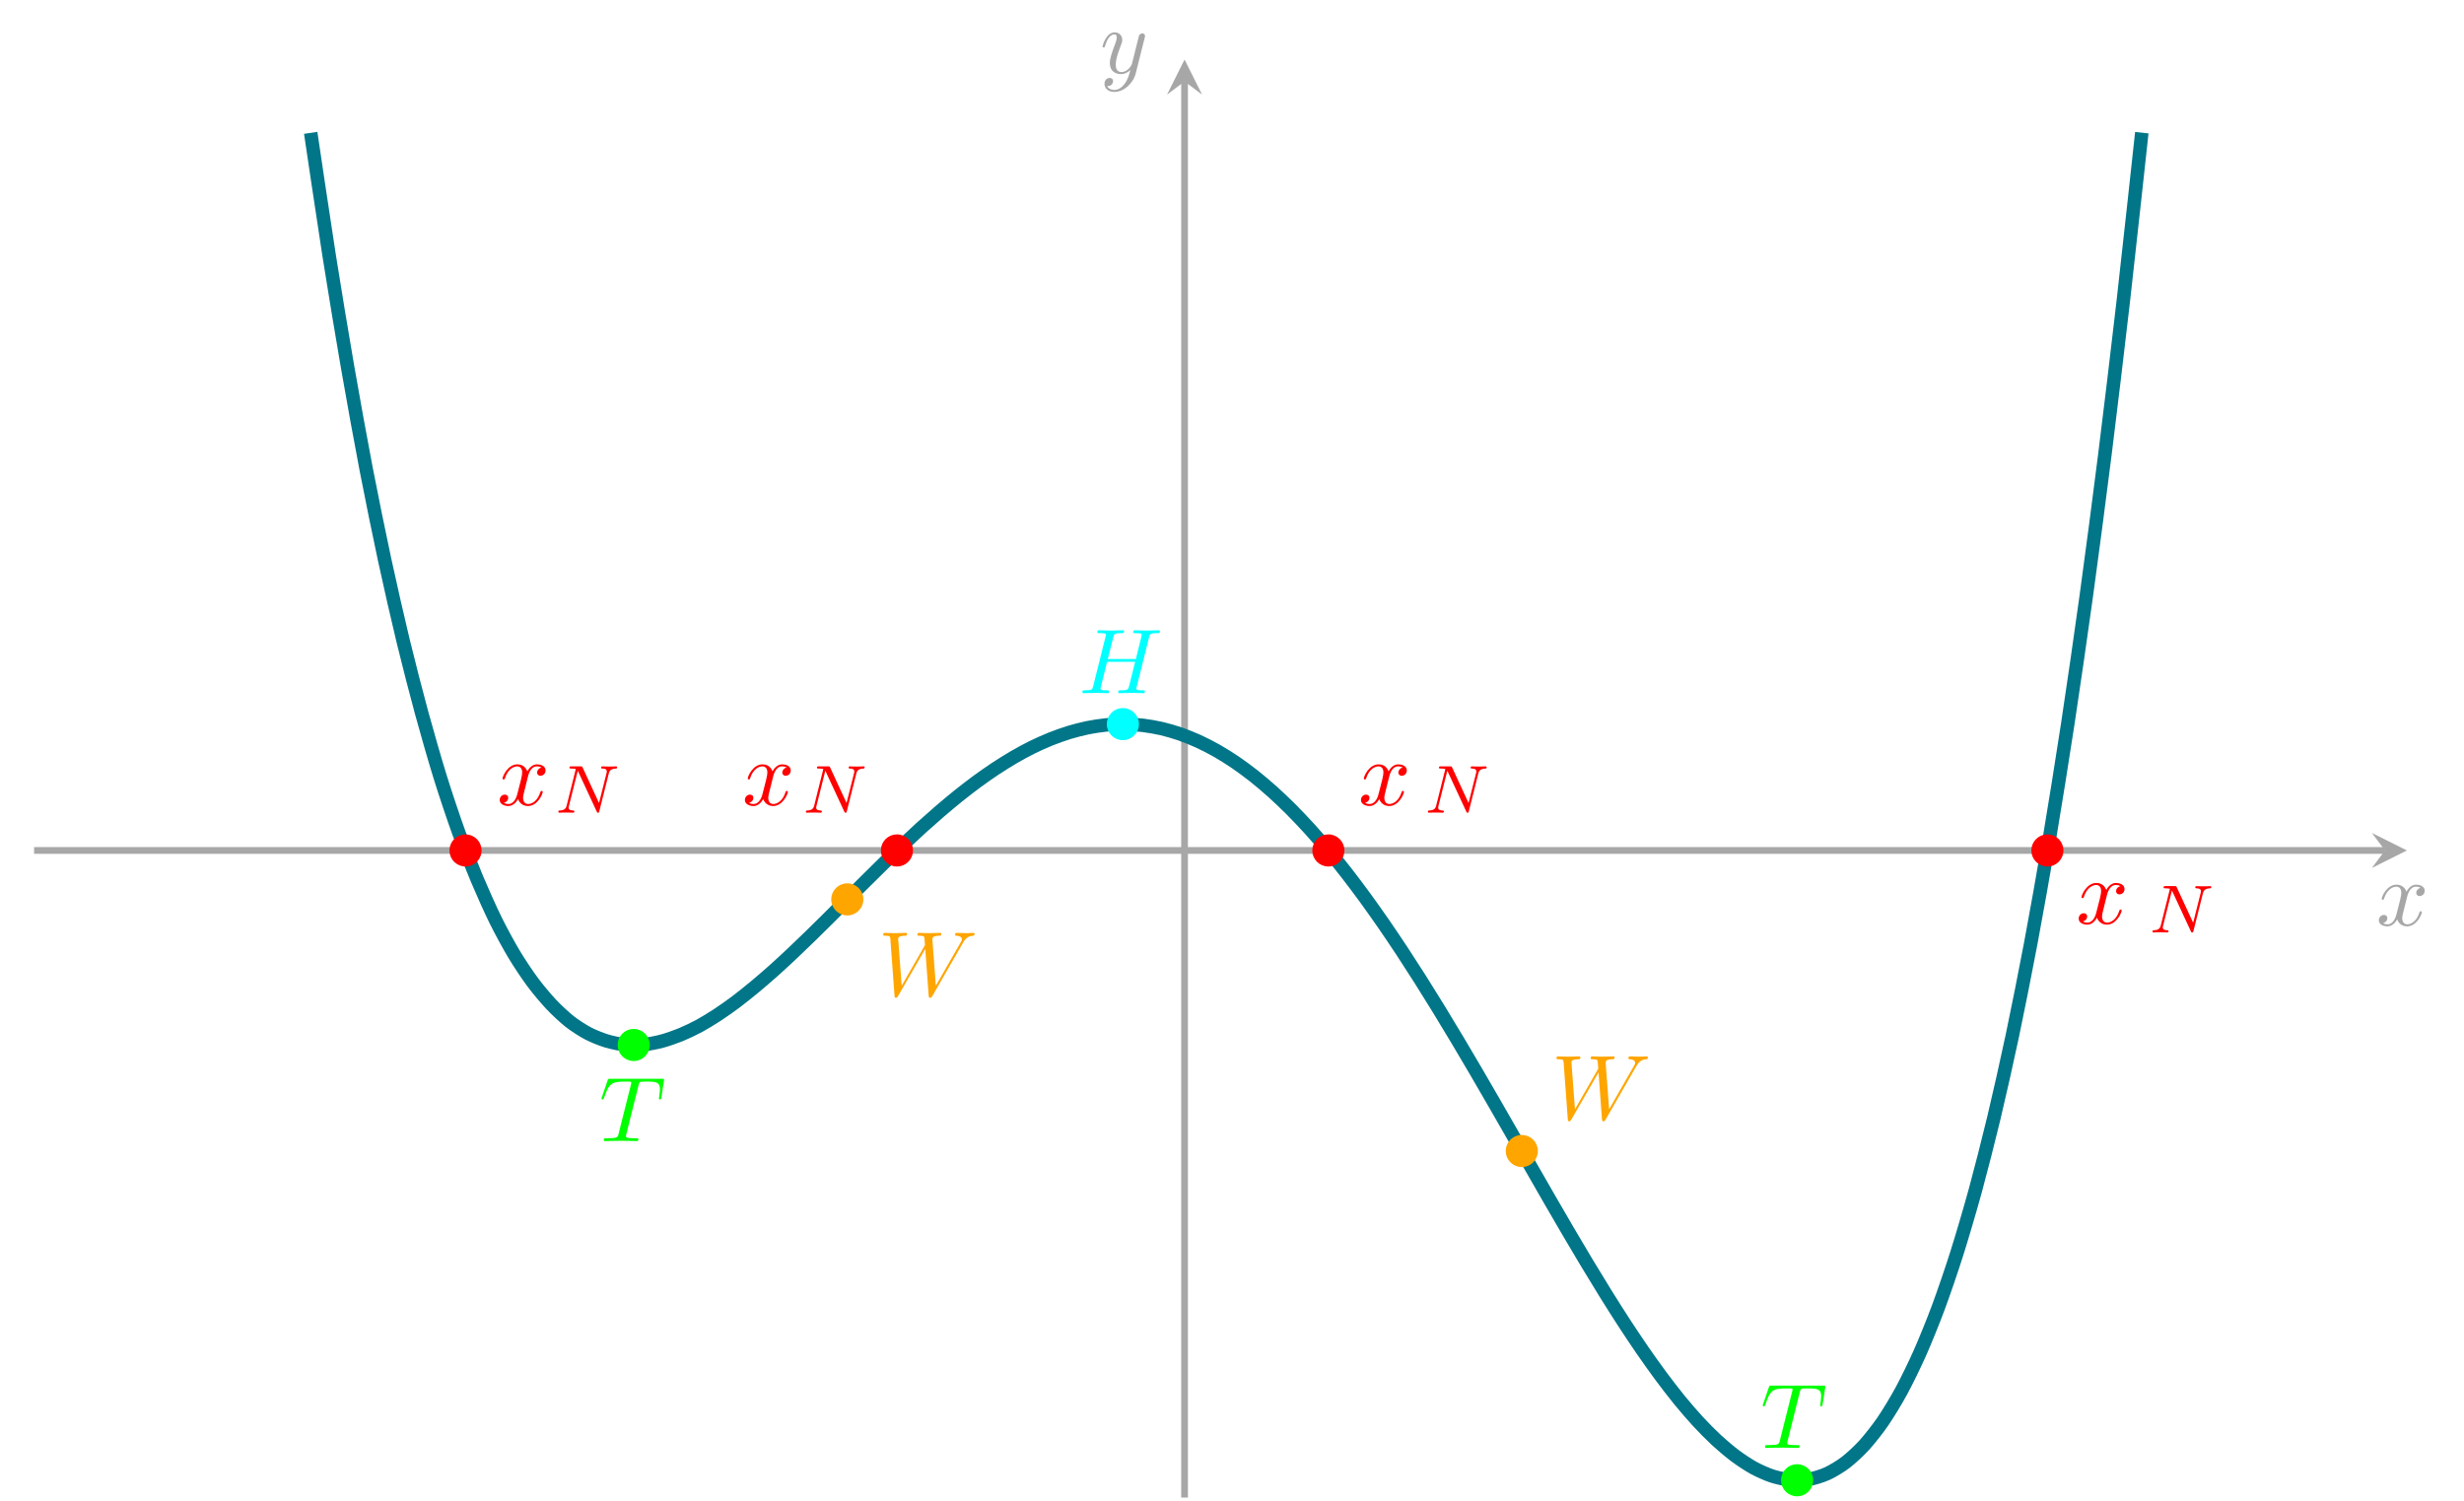 <?xml version='1.0' encoding='UTF-8'?>
<!-- This file was generated by dvisvgm 3.0.3 -->
<svg version='1.1' xmlns='http://www.w3.org/2000/svg' xmlns:xlink='http://www.w3.org/1999/xlink' width='291.421pt'
    height='177.524pt' viewBox='0 0 291.421 177.524'>
    <defs>
        <path id='g10-1'
            d='M8.317-6.605C8.415-6.998 8.437-7.107 9.232-7.107C9.516-7.107 9.603-7.107 9.603-7.325C9.603-7.445 9.483-7.445 9.45-7.445C9.145-7.445 8.36-7.412 8.055-7.412C7.739-7.412 6.965-7.445 6.649-7.445C6.562-7.445 6.442-7.445 6.442-7.227C6.442-7.107 6.54-7.107 6.747-7.107C6.769-7.107 6.976-7.107 7.161-7.085C7.357-7.063 7.456-7.052 7.456-6.911C7.456-6.867 7.445-6.845 7.412-6.704L6.758-4.044H3.433L4.077-6.605C4.175-6.998 4.207-7.107 4.992-7.107C5.276-7.107 5.363-7.107 5.363-7.325C5.363-7.445 5.243-7.445 5.21-7.445C4.905-7.445 4.12-7.412 3.815-7.412C3.499-7.412 2.725-7.445 2.409-7.445C2.322-7.445 2.202-7.445 2.202-7.227C2.202-7.107 2.3-7.107 2.507-7.107C2.529-7.107 2.736-7.107 2.921-7.085C3.117-7.063 3.216-7.052 3.216-6.911C3.216-6.867 3.205-6.834 3.172-6.704L1.711-.85C1.602-.425 1.581-.338 .719-.338C.523-.338 .425-.338 .425-.12C.425 0 .556 0 .578 0C.883 0 1.657-.033 1.962-.033C2.191-.033 2.431-.022 2.66-.022C2.899-.022 3.139 0 3.368 0C3.455 0 3.586 0 3.586-.218C3.586-.338 3.488-.338 3.281-.338C2.878-.338 2.572-.338 2.572-.534C2.572-.6 2.594-.654 2.605-.719L3.346-3.706H6.671C6.213-1.897 5.962-.861 5.919-.698C5.81-.349 5.603-.338 4.927-.338C4.763-.338 4.665-.338 4.665-.12C4.665 0 4.796 0 4.818 0C5.123 0 5.897-.033 6.202-.033C6.431-.033 6.671-.022 6.9-.022C7.139-.022 7.379 0 7.608 0C7.695 0 7.826 0 7.826-.218C7.826-.338 7.728-.338 7.521-.338C7.118-.338 6.812-.338 6.812-.534C6.812-.6 6.834-.654 6.845-.719L8.317-6.605Z' />
        <path id='g10-2'
            d='M4.654-6.616C4.731-6.921 4.774-6.987 4.905-7.02C5.003-7.041 5.363-7.041 5.592-7.041C6.693-7.041 7.183-6.998 7.183-6.148C7.183-5.984 7.139-5.559 7.096-5.276C7.085-5.232 7.063-5.101 7.063-5.069C7.063-5.003 7.096-4.927 7.194-4.927C7.314-4.927 7.336-5.014 7.357-5.178L7.652-7.074C7.663-7.118 7.674-7.227 7.674-7.259C7.674-7.379 7.565-7.379 7.379-7.379H1.33C1.068-7.379 1.057-7.368 .981-7.161L.327-5.243C.316-5.221 .262-5.069 .262-5.047C.262-4.981 .316-4.927 .392-4.927C.501-4.927 .512-4.981 .578-5.156C1.166-6.845 1.45-7.041 3.063-7.041H3.488C3.793-7.041 3.793-6.998 3.793-6.911C3.793-6.845 3.76-6.714 3.75-6.682L2.289-.861C2.191-.458 2.158-.338 .992-.338C.6-.338 .534-.338 .534-.131C.534 0 .654 0 .719 0C1.014 0 1.319-.022 1.613-.022C1.918-.022 2.235-.033 2.54-.033S3.15-.022 3.444-.022C3.76-.022 4.088 0 4.393 0C4.502 0 4.633 0 4.633-.218C4.633-.338 4.545-.338 4.262-.338C3.989-.338 3.848-.338 3.564-.36C3.248-.392 3.161-.425 3.161-.6C3.161-.61 3.161-.665 3.205-.828L4.654-6.616Z' />
        <path id='g10-3'
            d='M9.995-6.18C10.268-6.66 10.529-7.052 11.216-7.107C11.314-7.118 11.423-7.118 11.423-7.325C11.423-7.368 11.38-7.445 11.292-7.445C11.031-7.445 10.726-7.412 10.453-7.412C10.082-7.412 9.679-7.445 9.319-7.445C9.254-7.445 9.112-7.445 9.112-7.238C9.112-7.118 9.21-7.107 9.276-7.107C9.537-7.096 9.919-7.009 9.919-6.682C9.919-6.562 9.864-6.475 9.777-6.322L6.834-1.188L6.431-6.595C6.42-6.812 6.398-7.096 7.194-7.107C7.379-7.107 7.488-7.107 7.488-7.325C7.488-7.434 7.368-7.445 7.325-7.445C6.889-7.445 6.431-7.412 5.995-7.412C5.744-7.412 5.101-7.445 4.851-7.445C4.785-7.445 4.643-7.445 4.643-7.227C4.643-7.107 4.752-7.107 4.905-7.107C5.385-7.107 5.461-7.041 5.483-6.834L5.548-5.995L2.79-1.188L2.376-6.714C2.376-6.845 2.376-7.096 3.205-7.107C3.314-7.107 3.433-7.107 3.433-7.325C3.433-7.445 3.303-7.445 3.281-7.445C2.845-7.445 2.387-7.412 1.94-7.412C1.559-7.412 1.166-7.445 .796-7.445C.741-7.445 .6-7.445 .6-7.238C.6-7.107 .698-7.107 .872-7.107C1.417-7.107 1.428-7.009 1.45-6.704L1.94-.044C1.951 .153 1.962 .24 2.115 .24C2.245 .24 2.278 .174 2.376 .011L5.581-5.548L5.984-.044C6.006 .185 6.028 .24 6.159 .24C6.3 .24 6.366 .131 6.42 .033L9.995-6.18Z' />
        <path id='g10-4'
            d='M3.641-3.292C3.706-3.575 3.957-4.578 4.72-4.578C4.774-4.578 5.036-4.578 5.265-4.436C4.96-4.382 4.742-4.109 4.742-3.848C4.742-3.673 4.861-3.466 5.156-3.466C5.396-3.466 5.744-3.662 5.744-4.098C5.744-4.665 5.101-4.818 4.731-4.818C4.098-4.818 3.717-4.24 3.586-3.989C3.314-4.709 2.725-4.818 2.409-4.818C1.275-4.818 .654-3.412 .654-3.139C.654-3.03 .763-3.03 .785-3.03C.872-3.03 .905-3.052 .926-3.15C1.297-4.306 2.017-4.578 2.387-4.578C2.594-4.578 2.976-4.48 2.976-3.848C2.976-3.51 2.79-2.78 2.387-1.254C2.213-.578 1.831-.12 1.352-.12C1.286-.12 1.036-.12 .807-.262C1.079-.316 1.319-.545 1.319-.85C1.319-1.145 1.079-1.232 .916-1.232C.589-1.232 .316-.948 .316-.6C.316-.098 .861 .12 1.341 .12C2.06 .12 2.453-.643 2.485-.709C2.616-.305 3.008 .12 3.662 .12C4.785 .12 5.406-1.286 5.406-1.559C5.406-1.668 5.308-1.668 5.276-1.668C5.178-1.668 5.156-1.624 5.134-1.548C4.774-.382 4.033-.12 3.684-.12C3.259-.12 3.085-.469 3.085-.839C3.085-1.079 3.15-1.319 3.27-1.798L3.641-3.292Z' />
        <path id='g10-5'
            d='M5.297-4.153C5.341-4.306 5.341-4.327 5.341-4.404C5.341-4.6 5.188-4.698 5.025-4.698C4.916-4.698 4.742-4.633 4.643-4.469C4.622-4.415 4.534-4.077 4.491-3.88C4.415-3.597 4.338-3.303 4.273-3.008L3.782-1.046C3.739-.883 3.27-.12 2.551-.12C1.995-.12 1.875-.6 1.875-1.003C1.875-1.504 2.06-2.18 2.431-3.139C2.605-3.586 2.649-3.706 2.649-3.924C2.649-4.415 2.3-4.818 1.755-4.818C.719-4.818 .316-3.237 .316-3.139C.316-3.03 .425-3.03 .447-3.03C.556-3.03 .567-3.052 .621-3.226C.916-4.251 1.352-4.578 1.722-4.578C1.809-4.578 1.995-4.578 1.995-4.229C1.995-3.957 1.886-3.673 1.809-3.466C1.373-2.311 1.177-1.69 1.177-1.177C1.177-.207 1.864 .12 2.507 .12C2.932 .12 3.303-.065 3.608-.371C3.466 .196 3.335 .73 2.899 1.308C2.616 1.679 2.202 1.995 1.7 1.995C1.548 1.995 1.057 1.962 .872 1.537C1.046 1.537 1.188 1.537 1.341 1.406C1.45 1.308 1.559 1.166 1.559 .959C1.559 .621 1.264 .578 1.155 .578C.905 .578 .545 .752 .545 1.286C.545 1.831 1.025 2.235 1.7 2.235C2.823 2.235 3.946 1.243 4.251 .011L5.297-4.153Z' />
        <path id='g11-1'
            d='M6.336-4.592C6.432-4.984 6.608-5.176 7.184-5.2C7.264-5.2 7.328-5.248 7.328-5.352C7.328-5.4 7.288-5.464 7.208-5.464C7.152-5.464 7-5.44 6.408-5.44C5.768-5.44 5.664-5.464 5.592-5.464C5.464-5.464 5.44-5.376 5.44-5.312C5.44-5.208 5.544-5.2 5.616-5.2C6.104-5.184 6.104-4.968 6.104-4.856C6.104-4.816 6.104-4.776 6.072-4.648L5.192-1.144L3.264-5.32C3.2-5.464 3.184-5.464 2.992-5.464H1.952C1.808-5.464 1.704-5.464 1.704-5.312C1.704-5.2 1.8-5.2 1.968-5.2C2.032-5.2 2.272-5.2 2.456-5.152L1.384-.856C1.288-.456 1.08-.28 .544-.264C.496-.264 .4-.256 .4-.112C.4-.064 .44 0 .52 0C.552 0 .736-.024 1.312-.024C1.944-.024 2.064 0 2.136 0C2.168 0 2.288 0 2.288-.152C2.288-.248 2.2-.264 2.144-.264C1.856-.272 1.616-.32 1.616-.6C1.616-.64 1.64-.752 1.64-.76L2.688-4.936H2.696L4.92-.144C4.976-.016 4.984 0 5.072 0C5.184 0 5.192-.032 5.224-.168L6.336-4.592Z' />
    </defs>
    <g id='page1'>
        <path d='M4.033 100.589H282.079' stroke='#a8a7a7' fill='none' stroke-width='.797'
            stroke-miterlimit='10' />
        <path d='M284.669 100.589L280.525 98.517L282.079 100.589L280.525 102.661' fill='#a8a7a7' />
        <g fill='#a8a7a7' transform='matrix(.999 0 0 .999 0 177.524)'>
            <use x='281.315' y='-68.146' xlink:href='#g10-4' />
        </g>
        <path d='M140.099 177.126V9.634' stroke='#a8a7a7' fill='none' stroke-width='.797'
            stroke-miterlimit='10' />
        <path d='M140.099 7.044L138.027 11.188L140.099 9.634L142.171 11.188' fill='#a8a7a7' />
        <g fill='#a8a7a7' transform='matrix(.999 0 0 .999 0 177.524)'>
            <use x='130.216' y='-169.05' xlink:href='#g10-5' />
        </g>
        <path
            d='M36.748 15.713C36.748 15.713 38.329 26.419 38.936 30.273C39.543 34.126 40.516 39.985 41.123 43.486C41.73 46.988 42.704 52.351 43.311 55.507C43.918 58.662 44.891 63.412 45.498 66.232C46.105 69.052 47.079 73.319 47.686 75.83C48.293 78.342 49.266 82.103 49.873 84.333C50.48 86.563 51.454 89.945 52.061 91.902C52.668 93.86 53.642 96.762 54.249 98.442C54.856 100.122 55.829 102.564 56.436 104.009C57.043 105.455 58.017 107.627 58.624 108.858C59.231 110.09 60.204 111.871 60.811 112.885C61.418 113.899 62.392 115.349 62.999 116.168C63.606 116.986 64.579 118.14 65.186 118.786C65.793 119.431 66.767 120.341 67.374 120.82C67.981 121.298 68.954 121.916 69.561 122.236C70.168 122.556 71.142 122.939 71.749 123.124C72.356 123.309 73.329 123.509 73.936 123.569C74.543 123.628 75.517 123.613 76.124 123.554S77.704 123.3 78.311 123.138C78.918 122.976 79.892 122.634 80.499 122.386C81.106 122.138 82.08 121.677 82.687 121.349C83.294 121.021 84.267 120.42 84.874 120.023C85.481 119.625 86.455 118.937 87.062 118.481C87.669 118.026 88.642 117.241 89.249 116.738C89.856 116.235 90.83 115.396 91.437 114.856C92.044 114.316 93.017 113.416 93.624 112.845C94.231 112.275 95.205 111.335 95.812 110.744C96.419 110.154 97.392 109.193 97.999 108.591C98.606 107.988 99.58 107.009 100.187 106.403C100.794 105.796 101.767 104.821 102.374 104.219C102.981 103.616 103.955 102.652 104.562 102.061C105.169 101.469 106.142 100.53 106.749 99.955C107.357 99.38 108.33 98.469 108.937 97.918C109.544 97.367 110.518 96.506 111.125 95.985C111.732 95.463 112.705 94.648 113.312 94.161C113.919 93.673 114.893 92.919 115.5 92.473C116.107 92.026 117.08 91.344 117.687 90.942C118.294 90.54 119.268 89.929 119.875 89.576C120.482 89.222 121.455 88.691 122.062 88.391C122.669 88.091 123.643 87.655 124.25 87.412C124.857 87.168 125.83 86.821 126.437 86.636C127.044 86.45 128.018 86.199 128.625 86.075C129.232 85.951 130.205 85.802 130.812 85.743C131.419 85.683 132.393 85.64 133 85.647C133.607 85.653 134.58 85.718 135.187 85.791C135.795 85.864 136.768 86.033 137.375 86.173C137.982 86.314 138.956 86.595 139.563 86.805C140.17 87.015 141.143 87.407 141.75 87.685C142.357 87.963 143.331 88.463 143.938 88.809C144.545 89.155 145.518 89.765 146.125 90.179C146.732 90.593 147.706 91.312 148.313 91.792C148.92 92.273 149.893 93.097 150.5 93.642C151.107 94.187 152.081 95.112 152.688 95.72C153.295 96.328 154.268 97.353 154.875 98.022C155.482 98.69 156.456 99.811 157.063 100.537C157.67 101.263 158.643 102.473 159.25 103.253C159.857 104.033 160.831 105.329 161.438 106.16C162.045 106.992 163.018 108.366 163.625 109.244C164.233 110.123 165.206 111.569 165.813 112.49C166.42 113.41 167.394 114.922 168.001 115.88C168.608 116.838 169.581 118.406 170.188 119.396C170.795 120.386 171.769 122.001 172.376 123.018C172.983 124.035 173.956 125.686 174.563 126.723C175.17 127.761 176.144 129.445 176.751 130.497C177.358 131.549 178.331 133.246 178.938 134.304C179.545 135.363 180.519 137.065 181.126 138.124C181.733 139.182 182.706 140.884 183.313 141.935C183.92 142.986 184.894 144.664 185.501 145.698C186.108 146.732 187.081 148.378 187.688 149.387C188.295 150.396 189.269 151.994 189.876 152.971C190.483 153.947 191.456 155.491 192.064 156.424C192.671 157.357 193.644 158.818 194.251 159.697C194.858 160.576 195.832 161.944 196.439 162.761C197.046 163.579 198.019 164.844 198.626 165.588C199.233 166.331 200.207 167.464 200.814 168.121C201.421 168.779 202.394 169.766 203.001 170.327C203.608 170.888 204.582 171.711 205.189 172.166C205.796 172.62 206.769 173.269 207.376 173.603C207.983 173.937 208.957 174.374 209.564 174.574C210.171 174.773 211.144 174.988 211.751 175.042C212.358 175.097 213.332 175.074 213.939 174.968C214.546 174.863 215.519 174.565 216.126 174.285C216.733 174.005 217.707 173.419 218.314 172.951C218.921 172.483 219.894 171.583 220.502 170.913C221.109 170.243 222.082 169.012 222.689 168.124C223.296 167.236 224.27 165.637 224.877 164.515C225.484 163.393 226.457 161.407 227.064 160.037C227.671 158.666 228.645 156.273 229.252 154.636C229.859 152.999 230.832 150.16 231.439 148.24C232.046 146.319 233.02 143.015 233.627 140.795C234.234 138.574 235.207 134.776 235.814 132.238C236.421 129.701 237.395 125.38 238.002 122.506C238.609 119.633 239.582 114.757 240.189 111.53C240.796 108.302 241.77 102.844 242.377 99.243C242.984 95.642 243.957 89.57 244.564 85.577C245.171 81.583 246.145 74.867 246.752 70.462C247.359 66.057 248.333 58.664 248.94 53.827C249.547 48.989 250.52 40.889 251.127 35.598C251.734 30.307 253.315 15.694 253.315 15.694'
            stroke='#007688' fill='none' stroke-width='1.594' stroke-miterlimit='10' />
        <path
            d='M56.759 100.589C56.759 99.65 55.997 98.888 55.058 98.888C54.118 98.888 53.357 99.65 53.357 100.589S54.118 102.29 55.058 102.29C55.997 102.29 56.759 101.528 56.759 100.589Z'
            fill='red' />
        <path
            d='M56.759 100.589C56.759 99.65 55.997 98.888 55.058 98.888C54.118 98.888 53.357 99.65 53.357 100.589S54.118 102.29 55.058 102.29C55.997 102.29 56.759 101.528 56.759 100.589Z'
            stroke='red' fill='none' stroke-width='.399' stroke-miterlimit='10' />
        <g fill='red' transform='matrix(.999 0 0 .999 -0 177.524)'>
            <use x='58.845' y='-82.39' xlink:href='#g10-4' />
        </g>
        <g fill='red' transform='matrix(1.004 0 0 1.004 -0 177.524)'>
            <use x='65.373' y='-81.073' xlink:href='#g11-1' />
        </g>
        <path
            d='M107.783 100.589C107.783 99.65 107.022 98.888 106.082 98.888C105.143 98.888 104.382 99.65 104.382 100.589S105.143 102.29 106.082 102.29C107.022 102.29 107.783 101.528 107.783 100.589Z'
            fill='red' />
        <path
            d='M107.783 100.589C107.783 99.65 107.022 98.888 106.082 98.888C105.143 98.888 104.382 99.65 104.382 100.589S105.143 102.29 106.082 102.29C107.022 102.29 107.783 101.528 107.783 100.589Z'
            stroke='red' fill='none' stroke-width='.399' stroke-miterlimit='10' />
        <g fill='red' transform='matrix(.999 0 0 .999 0 177.524)'>
            <use x='87.872' y='-82.39' xlink:href='#g10-4' />
        </g>
        <g fill='red' transform='matrix(1.004 0 0 1.004 0 177.524)'>
            <use x='94.532' y='-81.073' xlink:href='#g11-1' />
        </g>
        <path
            d='M158.808 100.589C158.808 99.65 158.047 98.888 157.107 98.888S155.406 99.65 155.406 100.589S156.168 102.29 157.107 102.29S158.808 101.528 158.808 100.589Z'
            fill='red' />
        <path
            d='M158.808 100.589C158.808 99.65 158.047 98.888 157.107 98.888S155.406 99.65 155.406 100.589S156.168 102.29 157.107 102.29S158.808 101.528 158.808 100.589Z'
            stroke='red' fill='none' stroke-width='.399' stroke-miterlimit='10' />
        <g fill='red' transform='matrix(.999 0 0 .999 0 177.524)'>
            <use x='160.808' y='-82.39' xlink:href='#g10-4' />
        </g>
        <g fill='red' transform='matrix(1.004 0 0 1.004 0 177.524)'>
            <use x='167.804' y='-81.073' xlink:href='#g11-1' />
        </g>
        <path
            d='M243.849 100.589C243.849 99.65 243.088 98.888 242.149 98.888S240.448 99.65 240.448 100.589S241.209 102.29 242.149 102.29S243.849 101.528 243.849 100.589Z'
            fill='red' />
        <path
            d='M243.849 100.589C243.849 99.65 243.088 98.888 242.149 98.888S240.448 99.65 240.448 100.589S241.209 102.29 242.149 102.29S243.849 101.528 243.849 100.589Z'
            stroke='red' fill='none' stroke-width='.399' stroke-miterlimit='10' />
        <g fill='red' transform='matrix(.999 0 0 .999 0 177.524)'>
            <use x='245.778' y='-68.346' xlink:href='#g10-4' />
        </g>
        <g fill='red' transform='matrix(1.004 0 0 1.004 0 177.524)'>
            <use x='253.163' y='-66.964' xlink:href='#g11-1' />
        </g>
        <path
            d='M134.503 85.645C134.503 84.705 133.741 83.944 132.802 83.944S131.101 84.705 131.101 85.645S131.863 87.345 132.802 87.345S134.503 86.584 134.503 85.645Z'
            fill='cyan' />
        <path
            d='M134.503 85.645C134.503 84.705 133.741 83.944 132.802 83.944S131.101 84.705 131.101 85.645S131.863 87.345 132.802 87.345S134.503 86.584 134.503 85.645Z'
            stroke='cyan' fill='none' stroke-width='.399' stroke-miterlimit='10' />
        <g fill='cyan' transform='matrix(.999 0 0 .999 0 177.524)'>
            <use x='127.718' y='-95.634' xlink:href='#g10-1' />
        </g>
        <path
            d='M76.65 123.596C76.65 122.657 75.888 121.895 74.949 121.895C74.009 121.895 73.248 122.657 73.248 123.596S74.009 125.297 74.949 125.297C75.888 125.297 76.65 124.536 76.65 123.596Z'
            fill='lime' />
        <path
            d='M76.65 123.596C76.65 122.657 75.888 121.895 74.949 121.895C74.009 121.895 73.248 122.657 73.248 123.596S74.009 125.297 74.949 125.297C75.888 125.297 76.65 124.536 76.65 123.596Z'
            stroke='lime' fill='none' stroke-width='.399' stroke-miterlimit='10' />
        <g fill='lime' transform='matrix(.999 0 0 .999 0 177.524)'>
            <use x='70.946' y='-42.602' xlink:href='#g10-2' />
        </g>
        <path
            d='M214.247 175.081C214.247 174.141 213.485 173.38 212.546 173.38S210.845 174.141 210.845 175.081C210.845 176.02 211.606 176.782 212.546 176.782S214.247 176.02 214.247 175.081Z'
            fill='lime' />
        <path
            d='M214.247 175.081C214.247 174.141 213.485 173.38 212.546 173.38S210.845 174.141 210.845 175.081C210.845 176.02 211.606 176.782 212.546 176.782S214.247 176.02 214.247 175.081Z'
            stroke='lime' fill='none' stroke-width='.399' stroke-miterlimit='10' />
        <g fill='lime' transform='matrix(.999 0 0 .999 0 177.524)'>
            <use x='208.426' y='-6.274' xlink:href='#g10-2' />
        </g>
        <path
            d='M101.912 106.376C101.912 105.436 101.151 104.675 100.211 104.675C99.272 104.675 98.51 105.436 98.51 106.376S99.272 108.077 100.211 108.077C101.151 108.077 101.912 107.315 101.912 106.376Z'
            fill='orange' />
        <path
            d='M101.912 106.376C101.912 105.436 101.151 104.675 100.211 104.675C99.272 104.675 98.51 105.436 98.51 106.376S99.272 108.077 100.211 108.077C101.151 108.077 101.912 107.315 101.912 106.376Z'
            stroke='orange' fill='none' stroke-width='.399' stroke-miterlimit='10' />
        <g fill='orange' transform='matrix(.999 0 0 .999 0 177.524)'>
            <use x='103.96' y='-59.808' xlink:href='#g10-3' />
        </g>
        <path
            d='M181.688 136.137C181.688 135.198 180.926 134.436 179.987 134.436C179.047 134.436 178.286 135.198 178.286 136.137S179.047 137.838 179.987 137.838C180.926 137.838 181.688 137.077 181.688 136.137Z'
            fill='orange' />
        <path
            d='M181.688 136.137C181.688 135.198 180.926 134.436 179.987 134.436C179.047 134.436 178.286 135.198 178.286 136.137S179.047 137.838 179.987 137.838C180.926 137.838 181.688 137.077 181.688 136.137Z'
            stroke='orange' fill='none' stroke-width='.399' stroke-miterlimit='10' />
        <g fill='orange' transform='matrix(.999 0 0 .999 -0 177.524)'>
            <use x='183.669' y='-45.184' xlink:href='#g10-3' />
        </g>
    </g>
</svg>